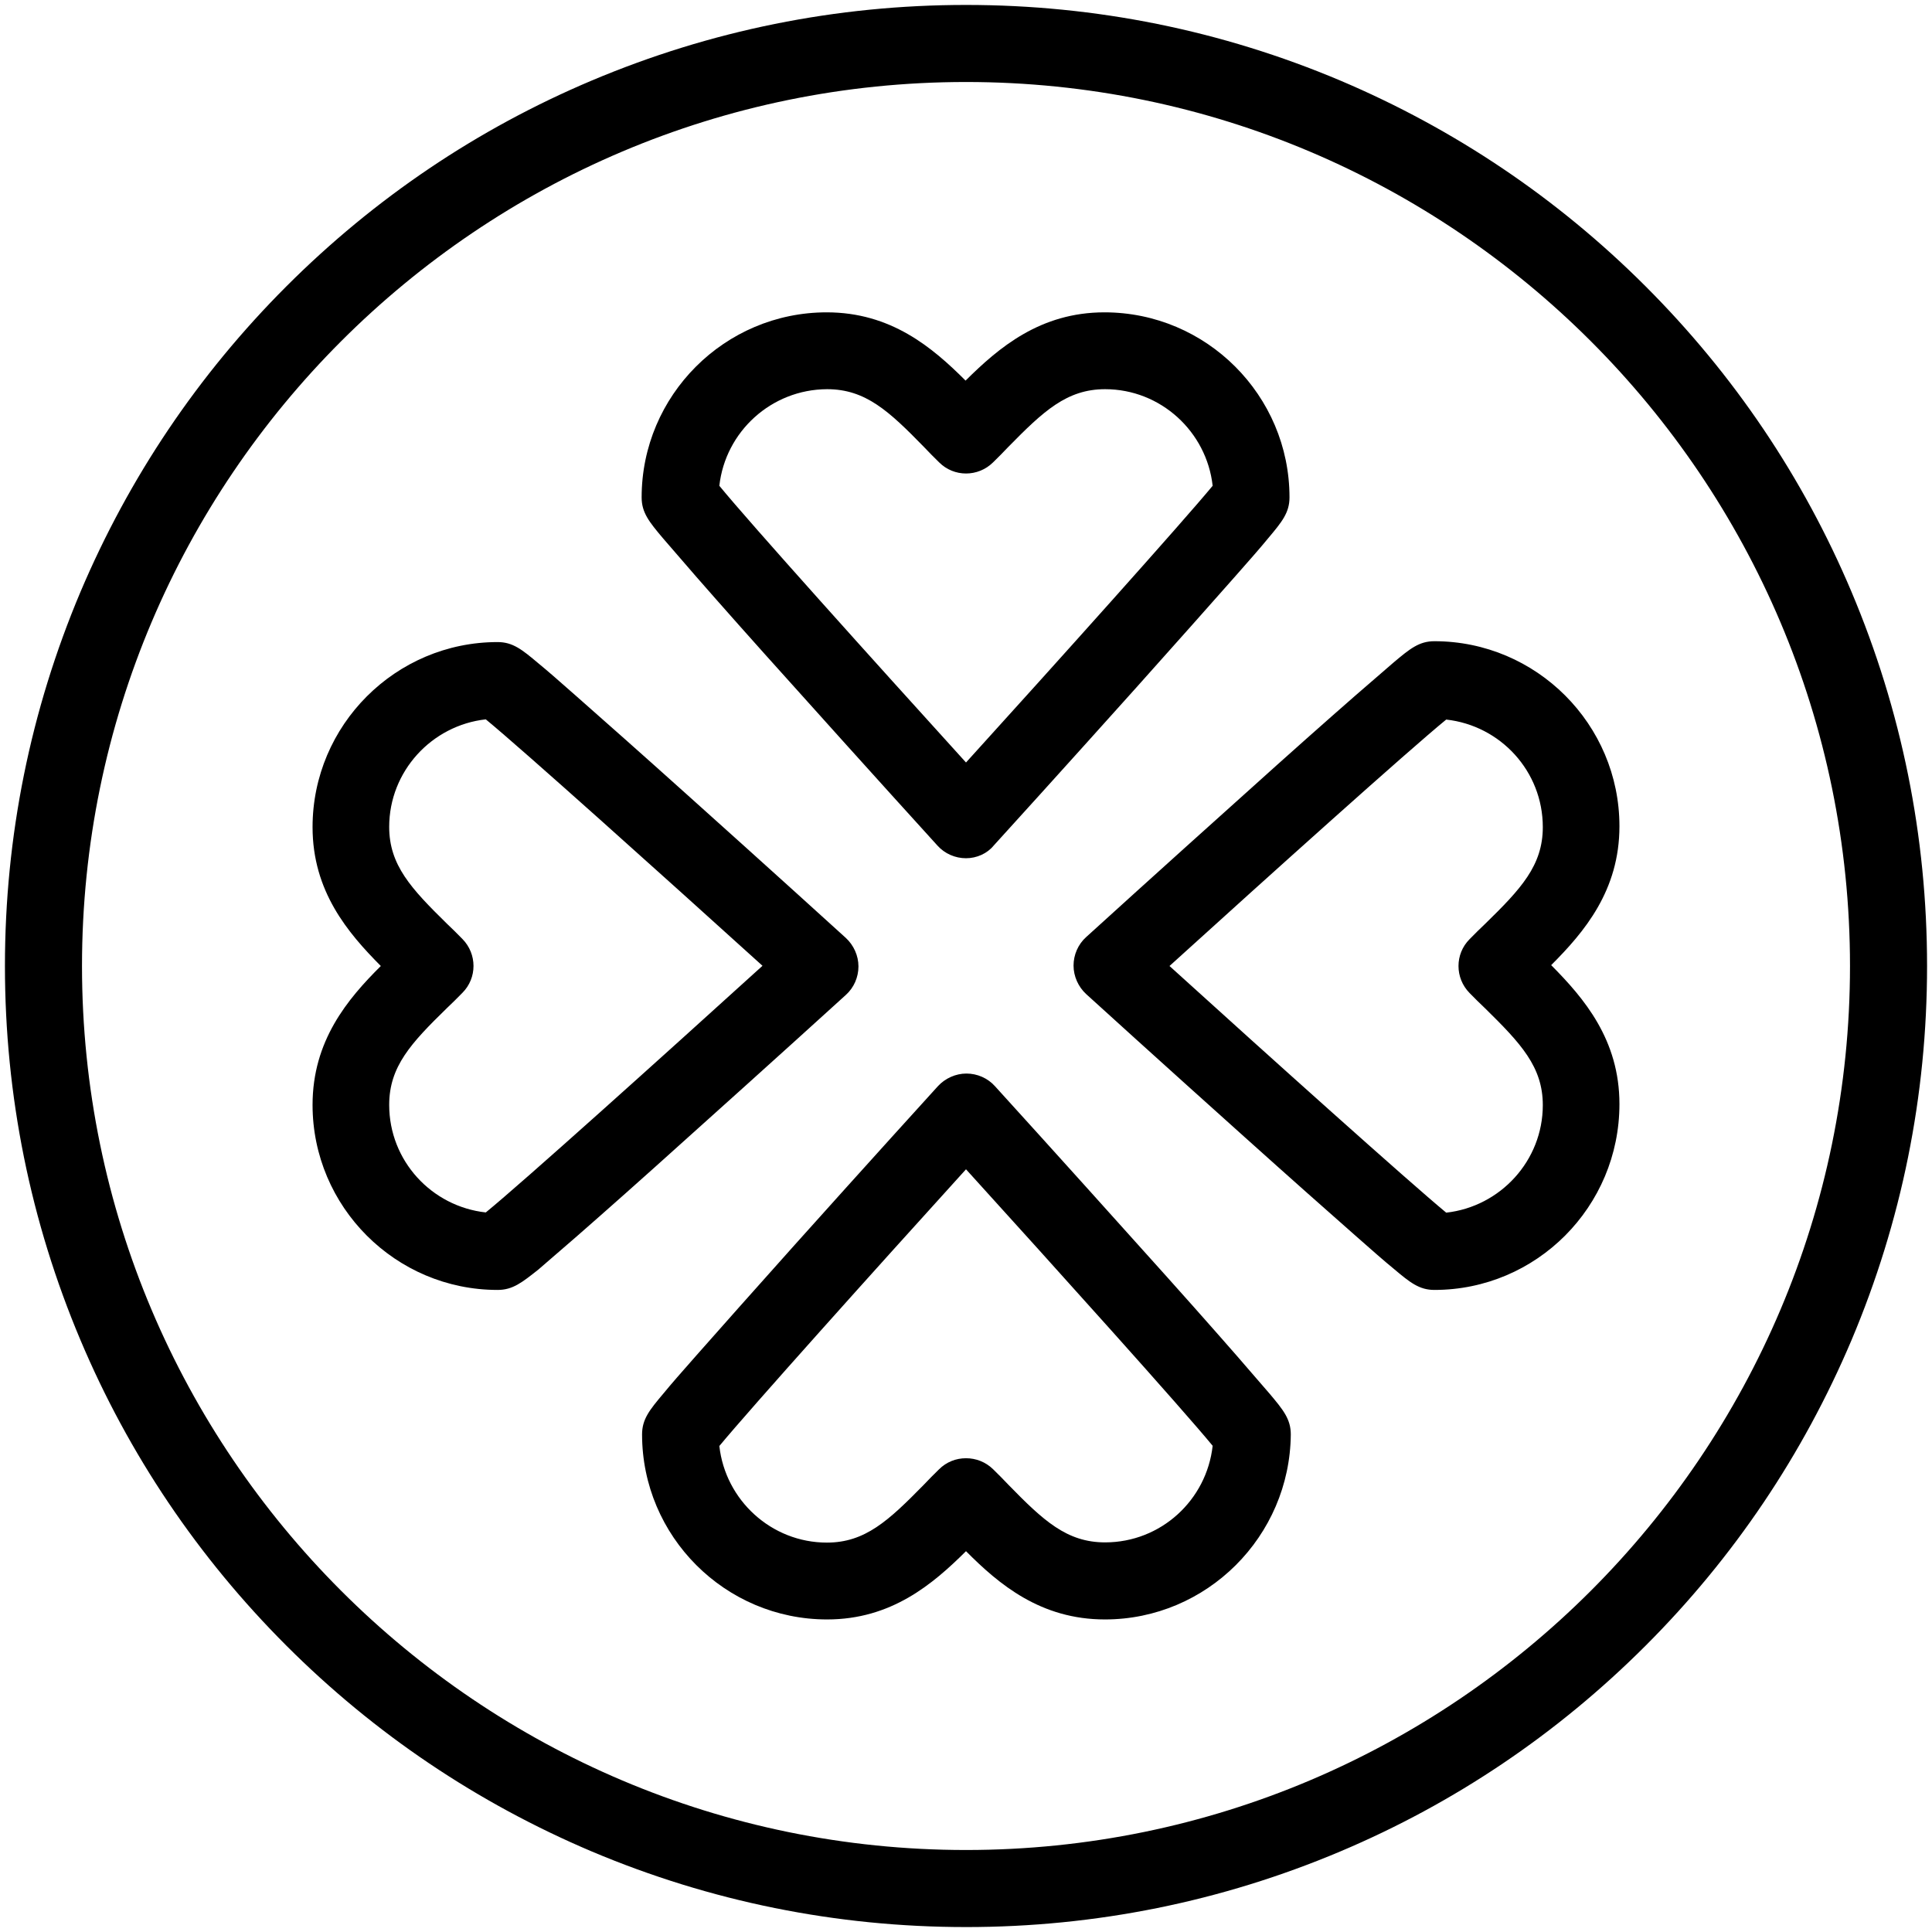 <?xml version="1.0" standalone="no"?><!DOCTYPE svg PUBLIC "-//W3C//DTD SVG 1.1//EN" "http://www.w3.org/Graphics/SVG/1.1/DTD/svg11.dtd"><svg t="1598234014544" class="icon" viewBox="0 0 1024 1024" version="1.1" xmlns="http://www.w3.org/2000/svg" p-id="1204" xmlns:xlink="http://www.w3.org/1999/xlink" width="200" height="200"><defs><style type="text/css"></style></defs><path d="M512 1021.383c-68.722 0-135.509-13.54-198.315-40.05-60.644-25.714-115.143-62.35-161.906-109.113s-83.513-101.262-109.113-161.906C16.156 647.509 2.617 580.722 2.617 512s13.54-135.509 40.05-198.315c25.714-60.644 62.35-115.143 109.113-161.906s101.262-83.513 161.906-109.113C376.491 16.156 443.278 2.617 512 2.617s135.509 13.54 198.315 40.05c60.644 25.714 115.143 62.35 161.906 109.113s83.513 101.262 109.113 161.906c26.51 62.805 40.05 129.479 40.05 198.315s-13.54 135.509-40.05 198.315c-25.714 60.644-62.35 115.143-109.113 161.906s-101.262 83.513-161.906 109.113c-62.805 26.51-129.593 40.05-198.315 40.05z m0-977.92c-258.389 0-468.537 210.148-468.537 468.537S253.611 980.537 512 980.537 980.537 770.389 980.537 512 770.389 43.463 512 43.463z" p-id="1205"></path><path d="M512 454.884c-5.689 0-11.264-2.389-15.132-6.713-0.455-0.455-38.343-42.212-75.776-83.968-22.073-24.462-39.595-44.26-52.224-58.709-7.509-8.647-13.426-15.474-17.522-20.252-7.282-8.647-11.264-13.54-11.264-21.618 0-54.044 44.032-98.076 98.076-98.076 34.02 0 55.979 18.546 73.614 36.181 17.636-17.522 39.595-36.181 73.614-36.181 54.044 0 98.076 44.032 98.076 98.076 0 8.078-3.982 12.971-11.264 21.618-3.982 4.892-9.899 11.605-17.522 20.252-12.629 14.336-30.265 34.133-52.224 58.709-37.433 41.756-75.321 83.513-75.776 83.968-3.413 4.21-8.988 6.713-14.677 6.713zM381.269 257.479c16.27 19.911 81.806 92.729 130.731 146.66 48.924-53.931 114.347-126.862 130.731-146.66-3.186-28.672-27.534-51.2-57.003-51.2-20.252 0-32.654 11.605-51.314 30.606-2.617 2.731-5.234 5.461-8.078 8.192-7.964 7.851-20.708 7.851-28.558 0-2.844-2.731-5.461-5.461-8.078-8.192-18.546-19.001-30.948-30.606-51.314-30.606-29.582 0.114-53.931 22.528-57.116 51.2zM263.737 683.691c-54.044 0-98.076-44.032-98.076-98.076 0-34.02 18.546-56.092 36.181-73.614-17.522-17.636-36.181-39.595-36.181-73.614 0-54.044 44.032-98.076 98.076-98.076 8.078 0 12.971 3.982 21.618 11.264 4.892 3.982 11.605 9.899 20.252 17.522 14.336 12.629 34.133 30.151 58.709 52.224 41.756 37.433 83.513 75.321 83.968 75.776 4.21 3.868 6.713 9.444 6.713 15.132s-2.389 11.264-6.713 15.132c-0.455 0.455-42.212 38.343-83.968 75.776-24.462 22.073-44.26 39.595-58.709 52.224-8.647 7.509-15.474 13.426-20.252 17.522-8.647 6.827-13.54 10.809-21.618 10.809z m-6.258-302.421c-28.672 3.186-51.2 27.534-51.2 57.003 0 20.252 11.605 32.654 30.606 51.314 2.731 2.617 5.461 5.234 8.192 8.078 7.851 7.964 7.851 20.708 0 28.558-2.731 2.844-5.461 5.461-8.192 8.078-19.001 18.546-30.606 30.948-30.606 51.314 0 29.582 22.414 53.817 51.2 57.003 19.911-16.27 92.729-81.806 146.66-130.731-53.931-48.811-126.748-114.233-146.66-130.617zM585.614 858.34c-34.02 0-56.092-18.546-73.614-36.181-17.636 17.522-39.595 36.181-73.614 36.181-54.044 0-98.076-44.032-98.076-98.076 0-8.078 3.982-12.971 11.264-21.618 3.982-4.892 9.899-11.605 17.522-20.252 12.629-14.336 30.265-34.133 52.224-58.709 37.433-41.756 75.321-83.513 75.776-83.968 3.868-4.21 9.444-6.713 15.132-6.713s11.264 2.389 15.132 6.713c0.455 0.455 38.343 42.212 75.776 83.968 22.073 24.462 39.595 44.26 52.224 58.709 7.509 8.647 13.426 15.474 17.522 20.252 7.282 8.647 11.264 13.54 11.264 21.618-0.455 54.044-44.487 98.076-98.532 98.076zM512 772.892c5.234 0 10.354 1.934 14.336 5.803 2.844 2.731 5.461 5.461 8.078 8.192 18.546 19.001 30.948 30.606 51.314 30.606 29.582 0 53.817-22.414 57.003-51.2-16.27-19.797-81.806-92.615-130.731-146.546-48.924 53.931-114.347 126.862-130.731 146.66 3.186 28.672 27.534 51.2 57.003 51.2 20.252 0 32.654-11.605 51.314-30.606 2.617-2.731 5.234-5.461 8.078-8.192 3.982-3.982 9.102-5.916 14.336-5.916zM760.263 683.691c-8.078 0-12.971-3.982-21.618-11.264-4.892-3.982-11.605-9.899-20.252-17.522-14.336-12.629-34.133-30.151-58.709-52.224-41.756-37.433-83.513-75.321-83.968-75.776-4.21-3.868-6.713-9.444-6.713-15.132s2.389-11.264 6.713-15.132c0.455-0.455 42.212-38.343 83.968-75.776 24.462-22.073 44.26-39.595 58.709-52.224 8.647-7.509 15.474-13.426 20.252-17.522 8.647-7.282 13.54-11.264 21.618-11.264 54.044 0 98.076 44.032 98.076 98.076 0 34.02-18.546 55.979-36.181 73.614 17.522 17.636 36.181 39.595 36.181 73.614 0 54.5-44.032 98.532-98.076 98.532zM619.861 512c53.931 48.924 126.862 114.347 146.66 130.731 28.672-3.186 51.2-27.534 51.2-57.003 0-20.252-11.605-32.654-30.606-51.314-2.731-2.617-5.461-5.234-8.192-8.078-7.851-7.964-7.851-20.708 0-28.558 2.731-2.844 5.461-5.461 8.192-8.078 19.001-18.546 30.606-30.948 30.606-51.314 0-29.582-22.414-53.817-51.2-57.003-19.911 16.27-92.729 81.692-146.66 130.617z" p-id="1206"></path></svg>